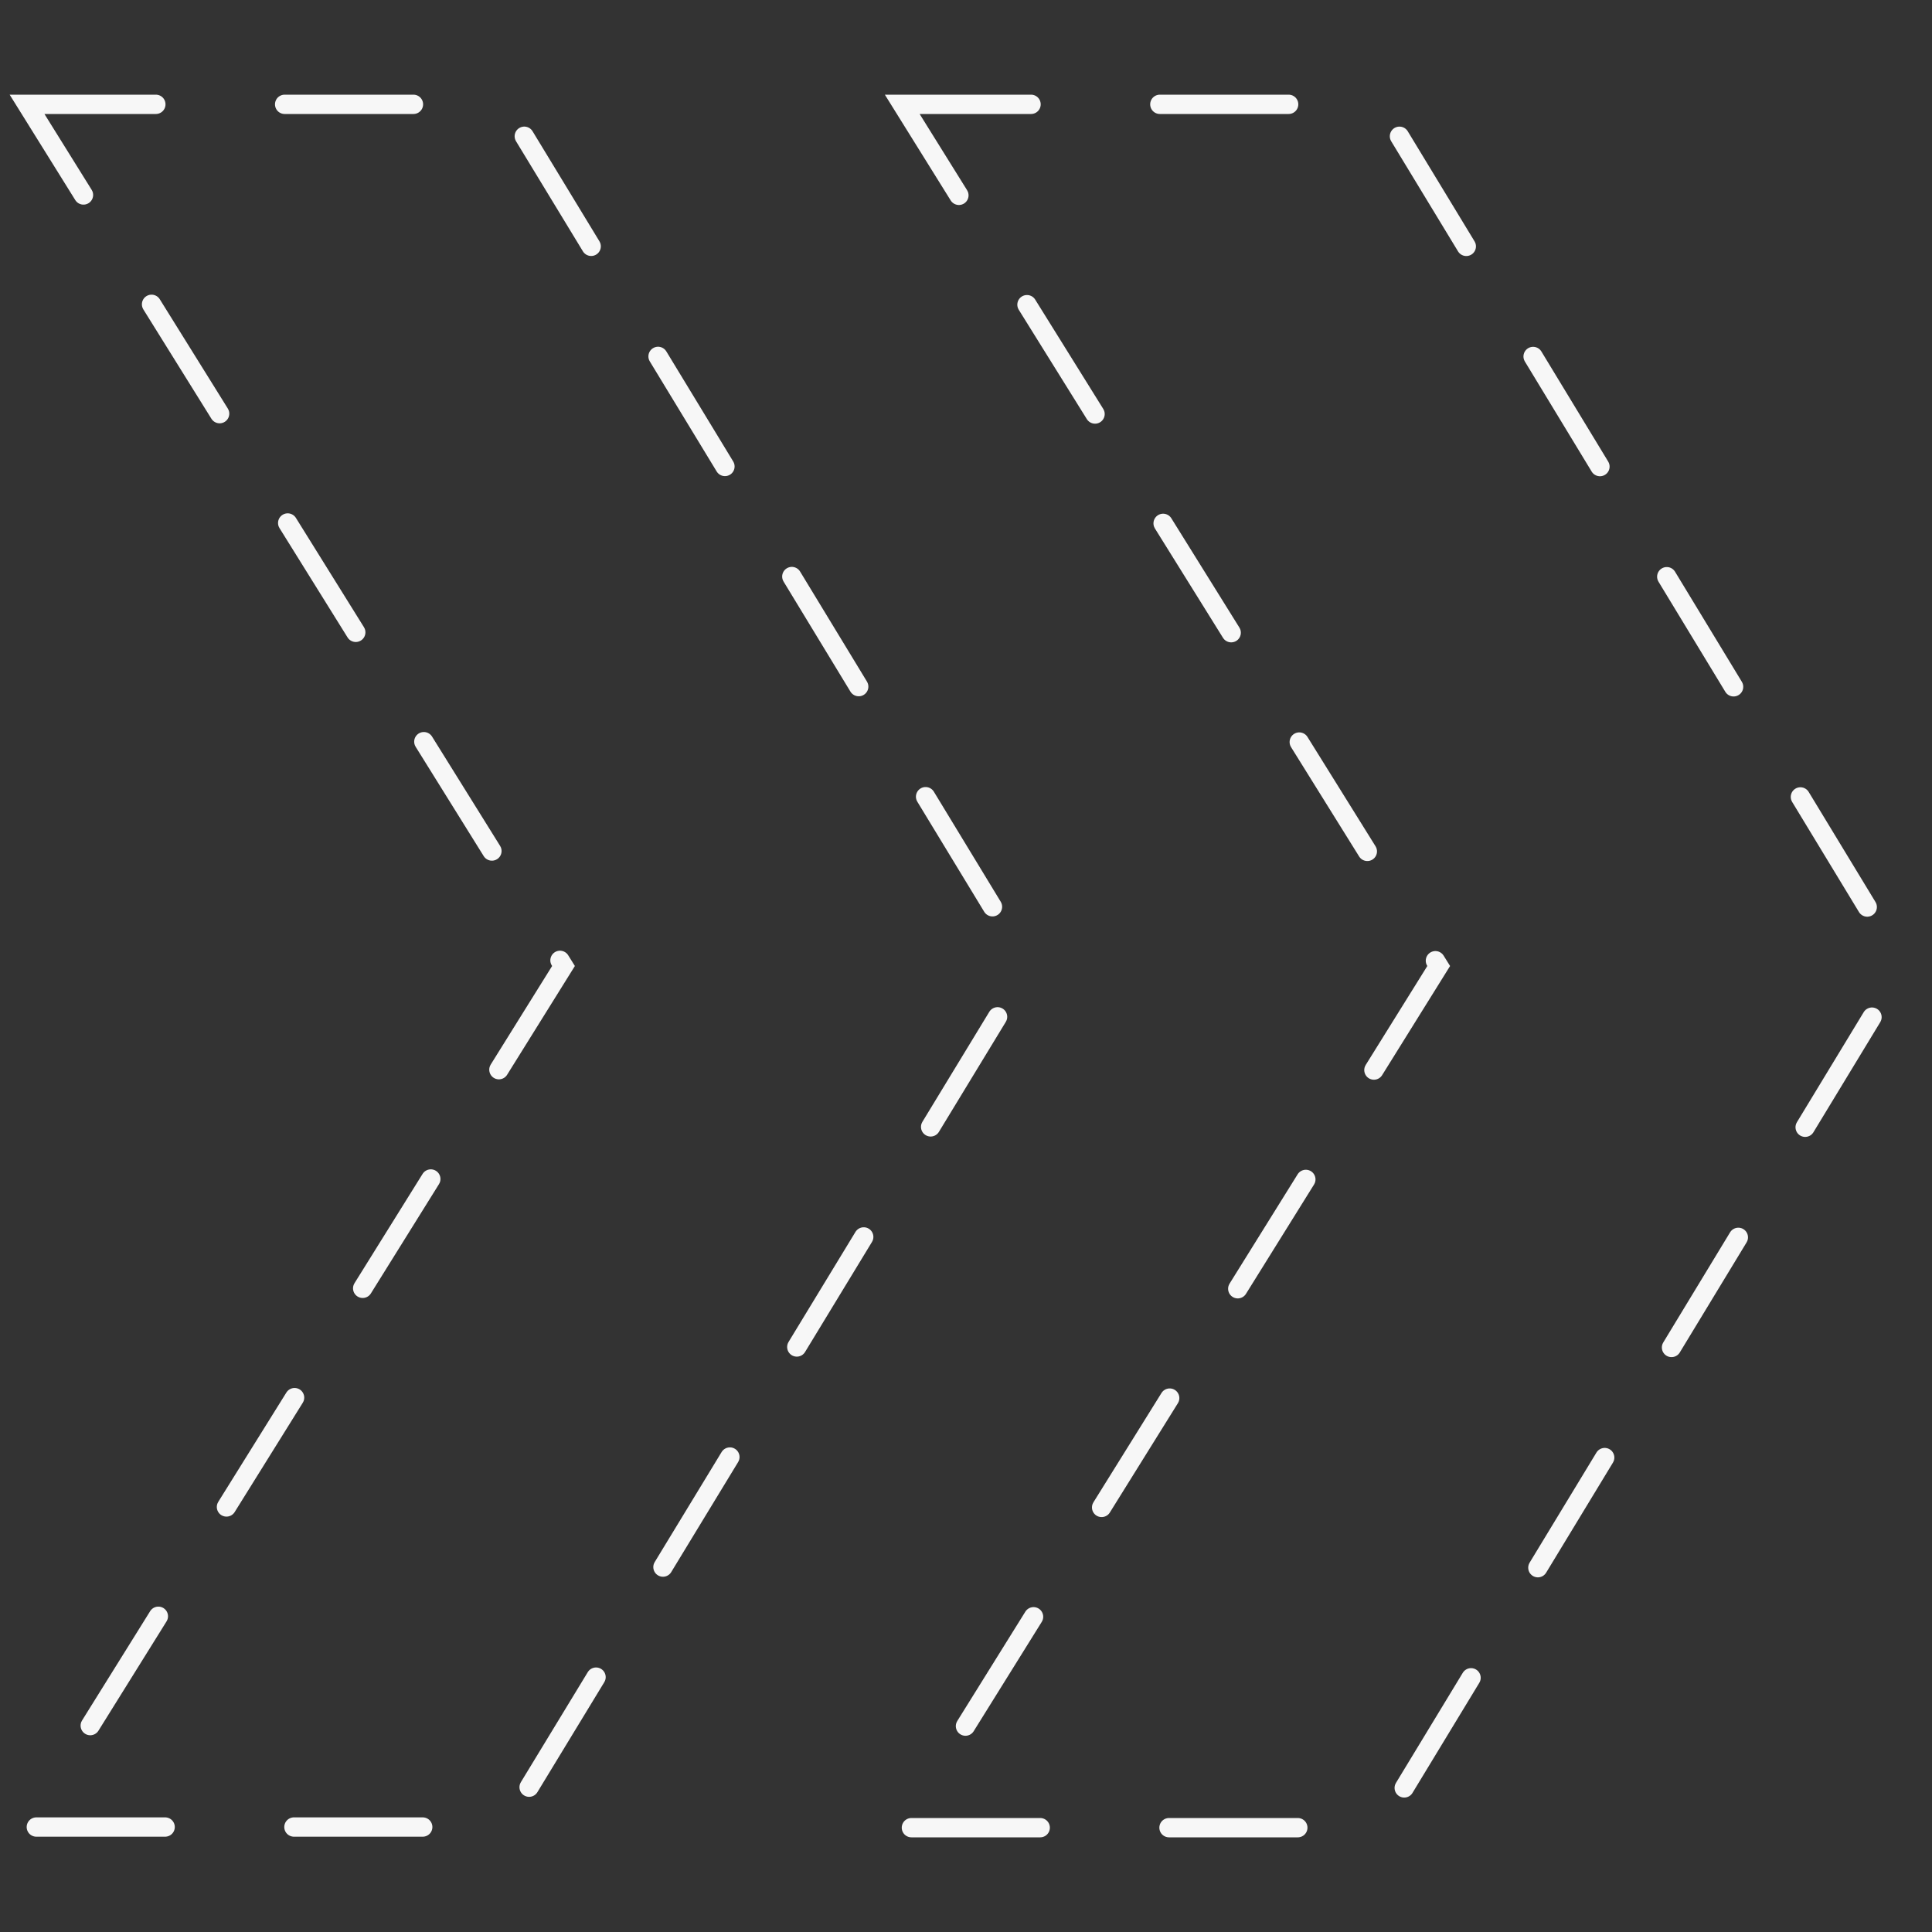 <?xml version="1.0" encoding="utf-8"?>
<!-- Generator: Adobe Illustrator 19.2.0, SVG Export Plug-In . SVG Version: 6.00 Build 0)  -->
<svg version="1.1" id="Calque_1" xmlns="http://www.w3.org/2000/svg" xmlns:xlink="http://www.w3.org/1999/xlink" x="0px" y="0px"
	 viewBox="0 0 300 300" style="enable-background:new 0 0 300 300;" xml:space="preserve">
<rect x="0" y="0" width="300" height="300" fill="#333333" stroke="none"/>
<style type="text/css">
	.st0{fill:none;stroke:#F7F7F7;stroke-width:3;stroke-linecap:round;stroke-miterlimit:10;stroke-dasharray:20;}
</style>
<g id="guillemets_x5F_d_1_">
	<path class="st0" d="M140.1,16.2h74.2L295.5,150l-81.2,133.8h-74.2L223.4,150L140.1,16.2z M4.2,16.2h74.2L159.7,150L78.4,283.7H4.2
		L87.5,150L4.2,16.2z"/>
</g>
</svg>
